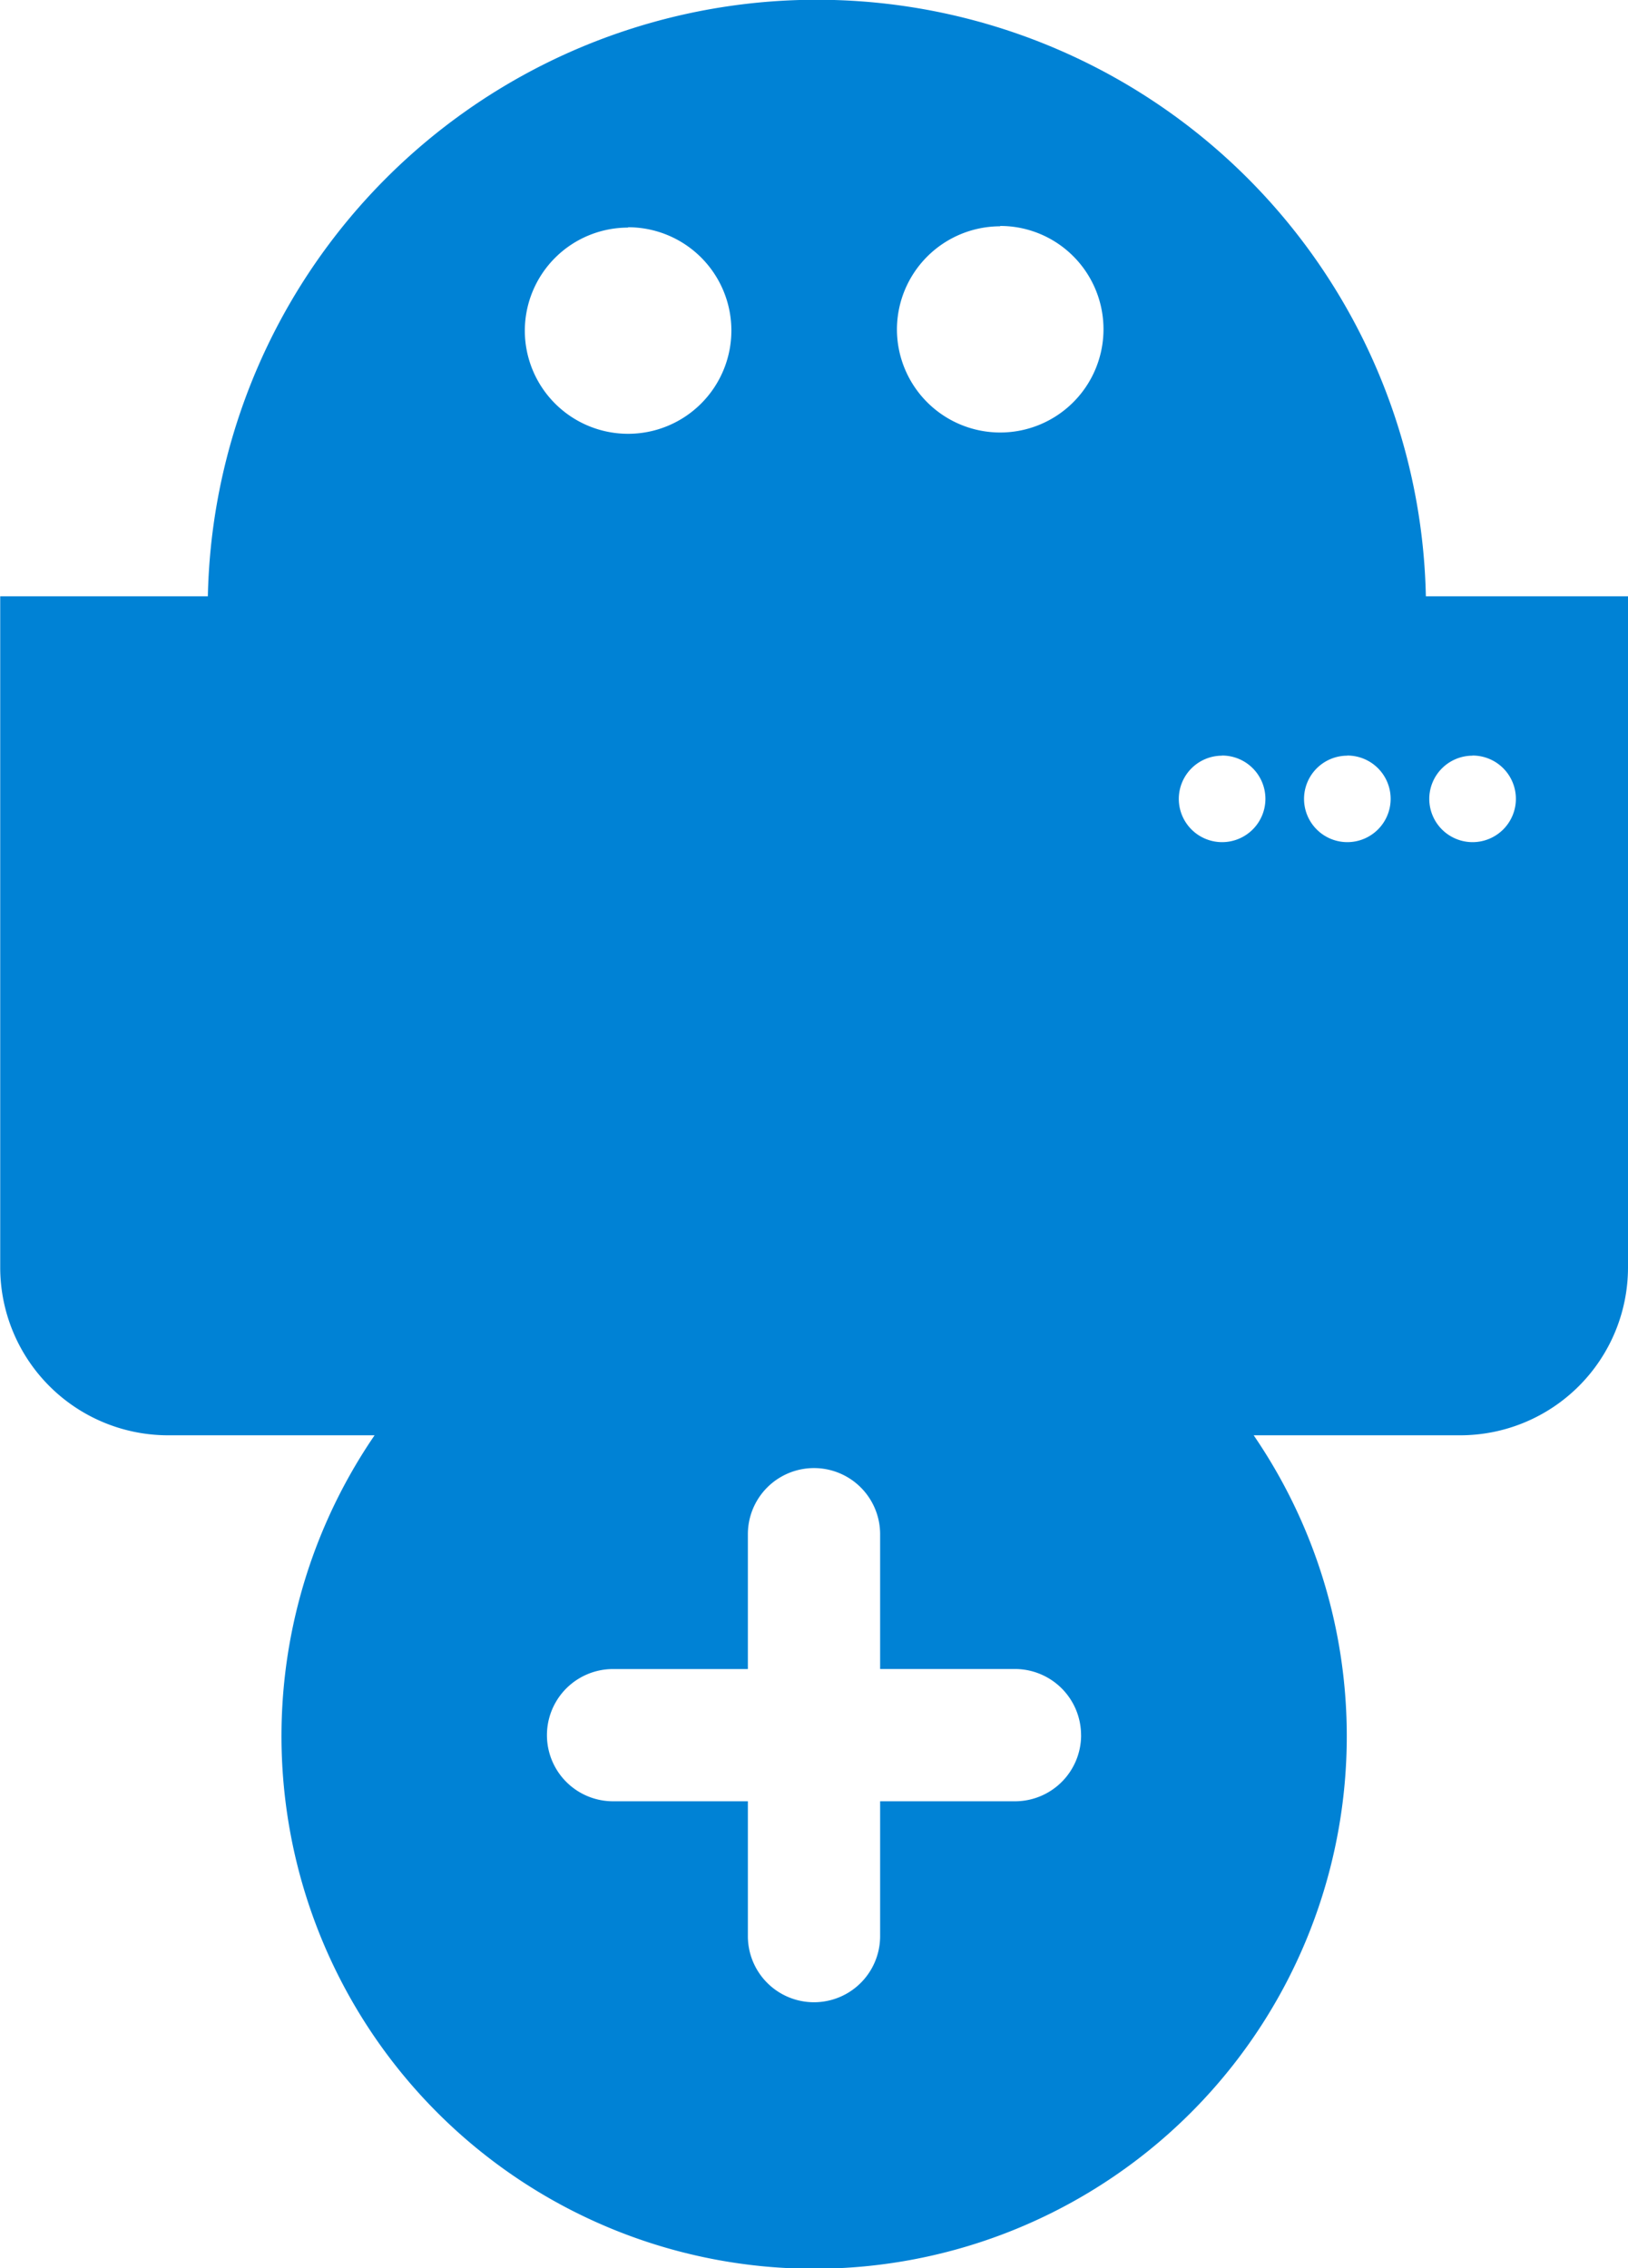<svg xmlns="http://www.w3.org/2000/svg" width="37.594" height="52.381" viewBox="0 0 37.594 52.381">
  <g id="Group_1360" data-name="Group 1360" transform="translate(-627.135 -373.395)">
    <path id="Path_1234" data-name="Path 1234" d="M631.935,387.165a14.066,14.066,0,0,1,28.126,0h4.668v15.5a3.877,3.877,0,0,1-3.875,3.876h-4.769a12.3,12.3,0,1,1-20.3,0h-4.769a3.878,3.878,0,0,1-3.876-3.876v-15.5Zm20.164,26.3a1.528,1.528,0,0,0-1.527-1.527h-3.113v-3.113a1.527,1.527,0,0,0-3.054,0v3.114h-3.113a1.527,1.527,0,0,0,0,3.054h3.113v3.114a1.527,1.527,0,0,0,3.054,0v-3.114h3.113A1.527,1.527,0,0,0,652.1,413.468Zm3.257-22.622a1,1,0,1,1-1,1A1,1,0,0,1,655.356,390.846Zm2.892,0a1,1,0,1,1-1,1A1,1,0,0,1,658.248,390.846Zm2.892,0a1,1,0,1,1-1,1A1,1,0,0,1,661.14,390.846Zm-19.5-12.2a2.385,2.385,0,1,1-2.386,2.385A2.385,2.385,0,0,1,641.636,378.651Zm8.592-.03a2.385,2.385,0,1,1-2.385,2.386A2.387,2.387,0,0,1,650.228,378.621Z" fill="#0082d5" fill-rule="evenodd"/>
  </g>
</svg>
